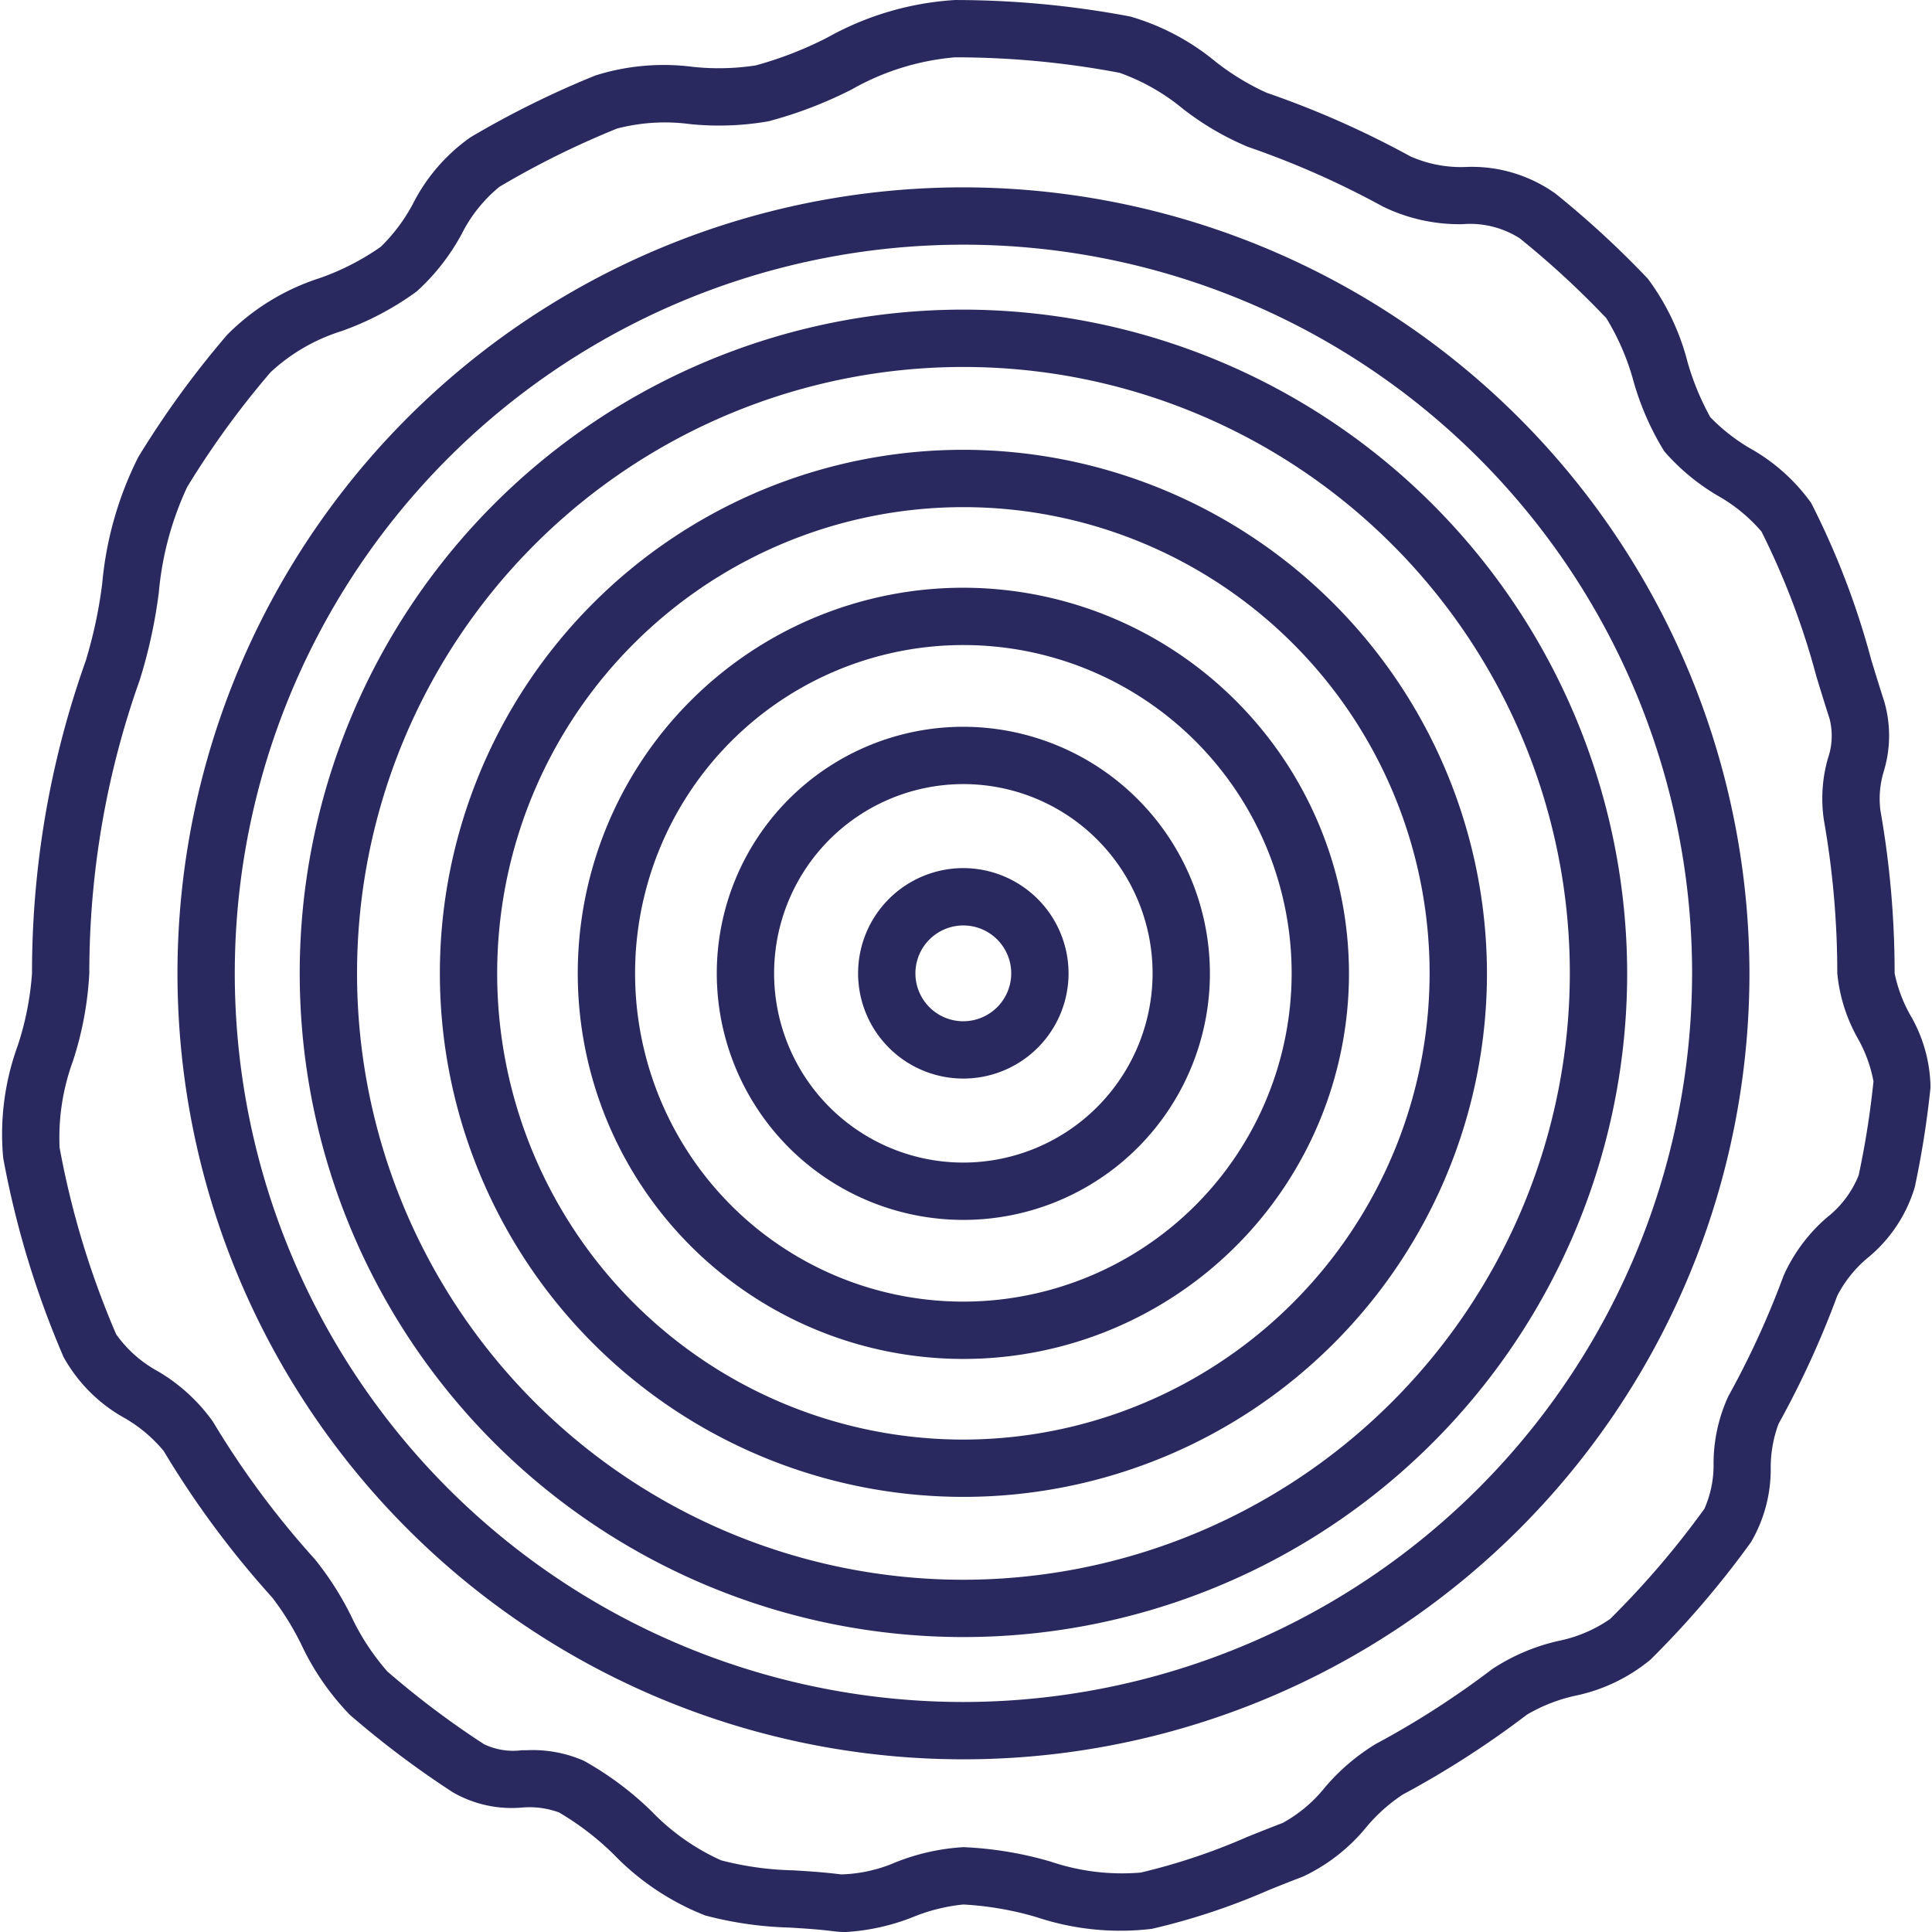 <svg id="beauty" width="87" height="87" xmlns="http://www.w3.org/2000/svg" viewBox="0 0 85.198 85.3"><defs><style>.cls-1{fill:#29295f;}</style></defs><title>beauty2</title><path class="cls-1" d="M43.385,39.214A4.646,4.646,0,1,0,48.032,43.86,4.652,4.652,0,0,0,43.385,39.214Zm0,6.762A2.115,2.115,0,1,1,45.501,43.86,2.118,2.118,0,0,1,43.385,45.975Z" transform="translate(-0.905 -0.886)"/><path class="cls-1" d="M43.385,32.974A10.886,10.886,0,1,0,54.273,43.86,10.899,10.899,0,0,0,43.385,32.974Zm0,19.241A8.355,8.355,0,1,1,51.742,43.86,8.365,8.365,0,0,1,43.385,52.215Z" transform="translate(-0.905 -0.886)"/><path class="cls-1" d="M43.385,26.835A17.025,17.025,0,1,0,60.413,43.86,17.046,17.046,0,0,0,43.385,26.835Zm0,31.519A14.494,14.494,0,1,1,57.882,43.86,14.511,14.511,0,0,1,43.385,58.354Z" transform="translate(-0.905 -0.886)"/><path class="cls-1" d="M43.385,20.745A23.115,23.115,0,1,0,66.505,43.86,23.144,23.144,0,0,0,43.385,20.745Zm0,43.7A20.584,20.584,0,1,1,63.973,43.86,20.61,20.61,0,0,1,43.385,64.445Z" transform="translate(-0.905 -0.886)"/><path class="cls-1" d="M43.385,14.556A29.304,29.304,0,1,0,72.695,43.86,29.34,29.34,0,0,0,43.385,14.556Zm0,56.078A26.773,26.773,0,1,1,70.164,43.86,26.806,26.806,0,0,1,43.385,70.634Z" transform="translate(-0.905 -0.886)"/><path class="cls-1" d="M43.385,9.158A34.702,34.702,0,1,0,78.094,43.86,34.745,34.745,0,0,0,43.385,9.158Zm0,66.873A32.171,32.171,0,1,1,75.562,43.86,32.211,32.211,0,0,1,43.385,76.031Z" transform="translate(-0.905 -0.886)"/><path class="cls-1" d="M85.178,45.674a6.412,6.412,0,0,1-.674-1.813,41.485,41.485,0,0,0-.628-7.199,4.126,4.126,0,0,1,.149-1.72,5.409,5.409,0,0,0,.015-3.103c-.185-.57-.372-1.178-.569-1.823a35.159,35.159,0,0,0-2.652-6.924,8.331,8.331,0,0,0-2.712-2.42,8.164,8.164,0,0,1-1.744-1.37,11.709,11.709,0,0,1-.999-2.421,10.568,10.568,0,0,0-1.752-3.685,41.585,41.585,0,0,0-4.075-3.757,6.352,6.352,0,0,0-3.989-1.18,5.489,5.489,0,0,1-2.429-.472,41.002,41.002,0,0,0-6.346-2.807A11.035,11.035,0,0,1,54.519,3.606,10.481,10.481,0,0,0,50.76,1.616a41.477,41.477,0,0,0-7.75-.729A13.188,13.188,0,0,0,37.39,2.54a16.366,16.366,0,0,1-3.173,1.235,10.807,10.807,0,0,1-2.76.064,10.052,10.052,0,0,0-4.309.377,41.068,41.068,0,0,0-5.53,2.737,8.04,8.04,0,0,0-2.535,2.936,7.694,7.694,0,0,1-1.418,1.894A11.033,11.033,0,0,1,14.98,13.161a10.104,10.104,0,0,0-4.096,2.507,41.363,41.363,0,0,0-3.925,5.399,15.494,15.494,0,0,0-1.592,5.58,20.298,20.298,0,0,1-.731,3.425,40.886,40.886,0,0,0-2.197,9.999c-.115,1.251-.172,2.526-.172,3.789A13.072,13.072,0,0,1,1.634,47.06a11.398,11.398,0,0,0-.639,4.95A40.808,40.808,0,0,0,3.66,60.8a6.92,6.92,0,0,0,2.713,2.704A6.371,6.371,0,0,1,8.082,64.95c.645,1.077,1.348,2.137,2.09,3.152a41.532,41.532,0,0,0,2.703,3.32,12.394,12.394,0,0,1,1.271,2.047,11.468,11.468,0,0,0,2.155,3.129,41.395,41.395,0,0,0,4.54,3.416,5.205,5.205,0,0,0,3.055.678,3.791,3.791,0,0,1,1.639.215,12.349,12.349,0,0,1,2.408,1.846,11.381,11.381,0,0,0,4.054,2.705,16.278,16.278,0,0,0,3.72.533c.622.037,1.266.076,1.952.164a4.189,4.189,0,0,0,.526.033,9.591,9.591,0,0,0,3.003-.676,7.936,7.936,0,0,1,2.187-.54,14.049,14.049,0,0,1,3.249.563,11.684,11.684,0,0,0,5.078.511,29.392,29.392,0,0,0,5.166-1.714c.523-.21,1.017-.408,1.505-.593a8.014,8.014,0,0,0,2.805-2.194,7.409,7.409,0,0,1,1.596-1.425A41.232,41.232,0,0,0,68.27,76.59a7.282,7.282,0,0,1,2.098-.828A7.641,7.641,0,0,0,73.726,74.16a41.426,41.426,0,0,0,4.431-5.178,6.358,6.358,0,0,0,.876-3.31,5.541,5.541,0,0,1,.345-1.92,41.007,41.007,0,0,0,2.595-5.661,5.388,5.388,0,0,1,1.332-1.661A6.393,6.393,0,0,0,85.393,53.302a41.238,41.238,0,0,0,.696-4.411A6.494,6.494,0,0,0,85.178,45.674Zm-1.608,2.96a38.7,38.7,0,0,1-.653,4.139A4.488,4.488,0,0,1,81.53,54.627a7.334,7.334,0,0,0-1.931,2.588,38.491,38.491,0,0,1-2.434,5.311,7.099,7.099,0,0,0-.655,2.953,4.771,4.771,0,0,1-.405,2.022,38.919,38.919,0,0,1-4.16,4.862,6.121,6.121,0,0,1-2.288.972,8.873,8.873,0,0,0-2.92,1.243,38.735,38.735,0,0,1-5.15,3.311,9.235,9.235,0,0,0-2.242,1.92,6.229,6.229,0,0,1-1.86,1.563c-.511.193-1.04.406-1.551.611a27.537,27.537,0,0,1-4.712,1.579,9.816,9.816,0,0,1-3.973-.482A16.081,16.081,0,0,0,43.385,82.44a9.567,9.567,0,0,0-3,.674,6.471,6.471,0,0,1-2.394.529c-.77-.098-1.456-.14-2.121-.18a13.838,13.838,0,0,1-3.173-.44A9.859,9.859,0,0,1,29.625,80.86a14.128,14.128,0,0,0-2.99-2.233,5.64,5.64,0,0,0-2.545-.466c-.07,0-.138,0-.205.001a2.98,2.98,0,0,1-1.665-.27,38.856,38.856,0,0,1-4.262-3.207,10.404,10.404,0,0,1-1.59-2.428,13.534,13.534,0,0,0-1.616-2.533,38.939,38.939,0,0,1-2.537-3.116c-.697-.953-1.357-1.948-1.962-2.958a7.879,7.879,0,0,0-2.448-2.232,5.455,5.455,0,0,1-1.821-1.619,38.284,38.284,0,0,1-2.499-8.245,9.812,9.812,0,0,1,.588-3.817A14.985,14.985,0,0,0,4.797,43.86c0-1.186.054-2.383.162-3.558A38.768,38.768,0,0,1,5.56,36.186a38.375,38.375,0,0,1,1.46-5.265,22.327,22.327,0,0,0,.846-3.877A13.881,13.881,0,0,1,9.12,22.385a38.797,38.797,0,0,1,3.684-5.068,8.182,8.182,0,0,1,3.135-1.814,13.023,13.023,0,0,0,3.31-1.747,9.502,9.502,0,0,0,1.99-2.541A6.397,6.397,0,0,1,22.909,9.13,38.587,38.587,0,0,1,28.097,6.562a8.398,8.398,0,0,1,3.222-.197,12.674,12.674,0,0,0,3.46-.123A18.471,18.471,0,0,0,38.463,4.832a11.154,11.154,0,0,1,4.548-1.415,38.898,38.898,0,0,1,7.276.684,9.225,9.225,0,0,1,2.769,1.569,12.482,12.482,0,0,0,2.896,1.7,38.519,38.519,0,0,1,5.953,2.633,7.715,7.715,0,0,0,3.518.781,4.082,4.082,0,0,1,2.528.623,38.98,38.98,0,0,1,3.825,3.528A10.714,10.714,0,0,1,72.97,17.697a12.146,12.146,0,0,0,1.365,3.117A9.539,9.539,0,0,0,76.7,22.775a7.19,7.19,0,0,1,1.925,1.579,33.464,33.464,0,0,1,2.425,6.401c.201.656.39,1.274.582,1.865a3.051,3.051,0,0,1-.075,1.754,6.466,6.466,0,0,0-.175,2.726,38.944,38.944,0,0,1,.59,6.758,7.261,7.261,0,0,0,.915,2.891A6.11,6.11,0,0,1,83.571,48.633Z" transform="translate(-0.905 -0.886)"/></svg>